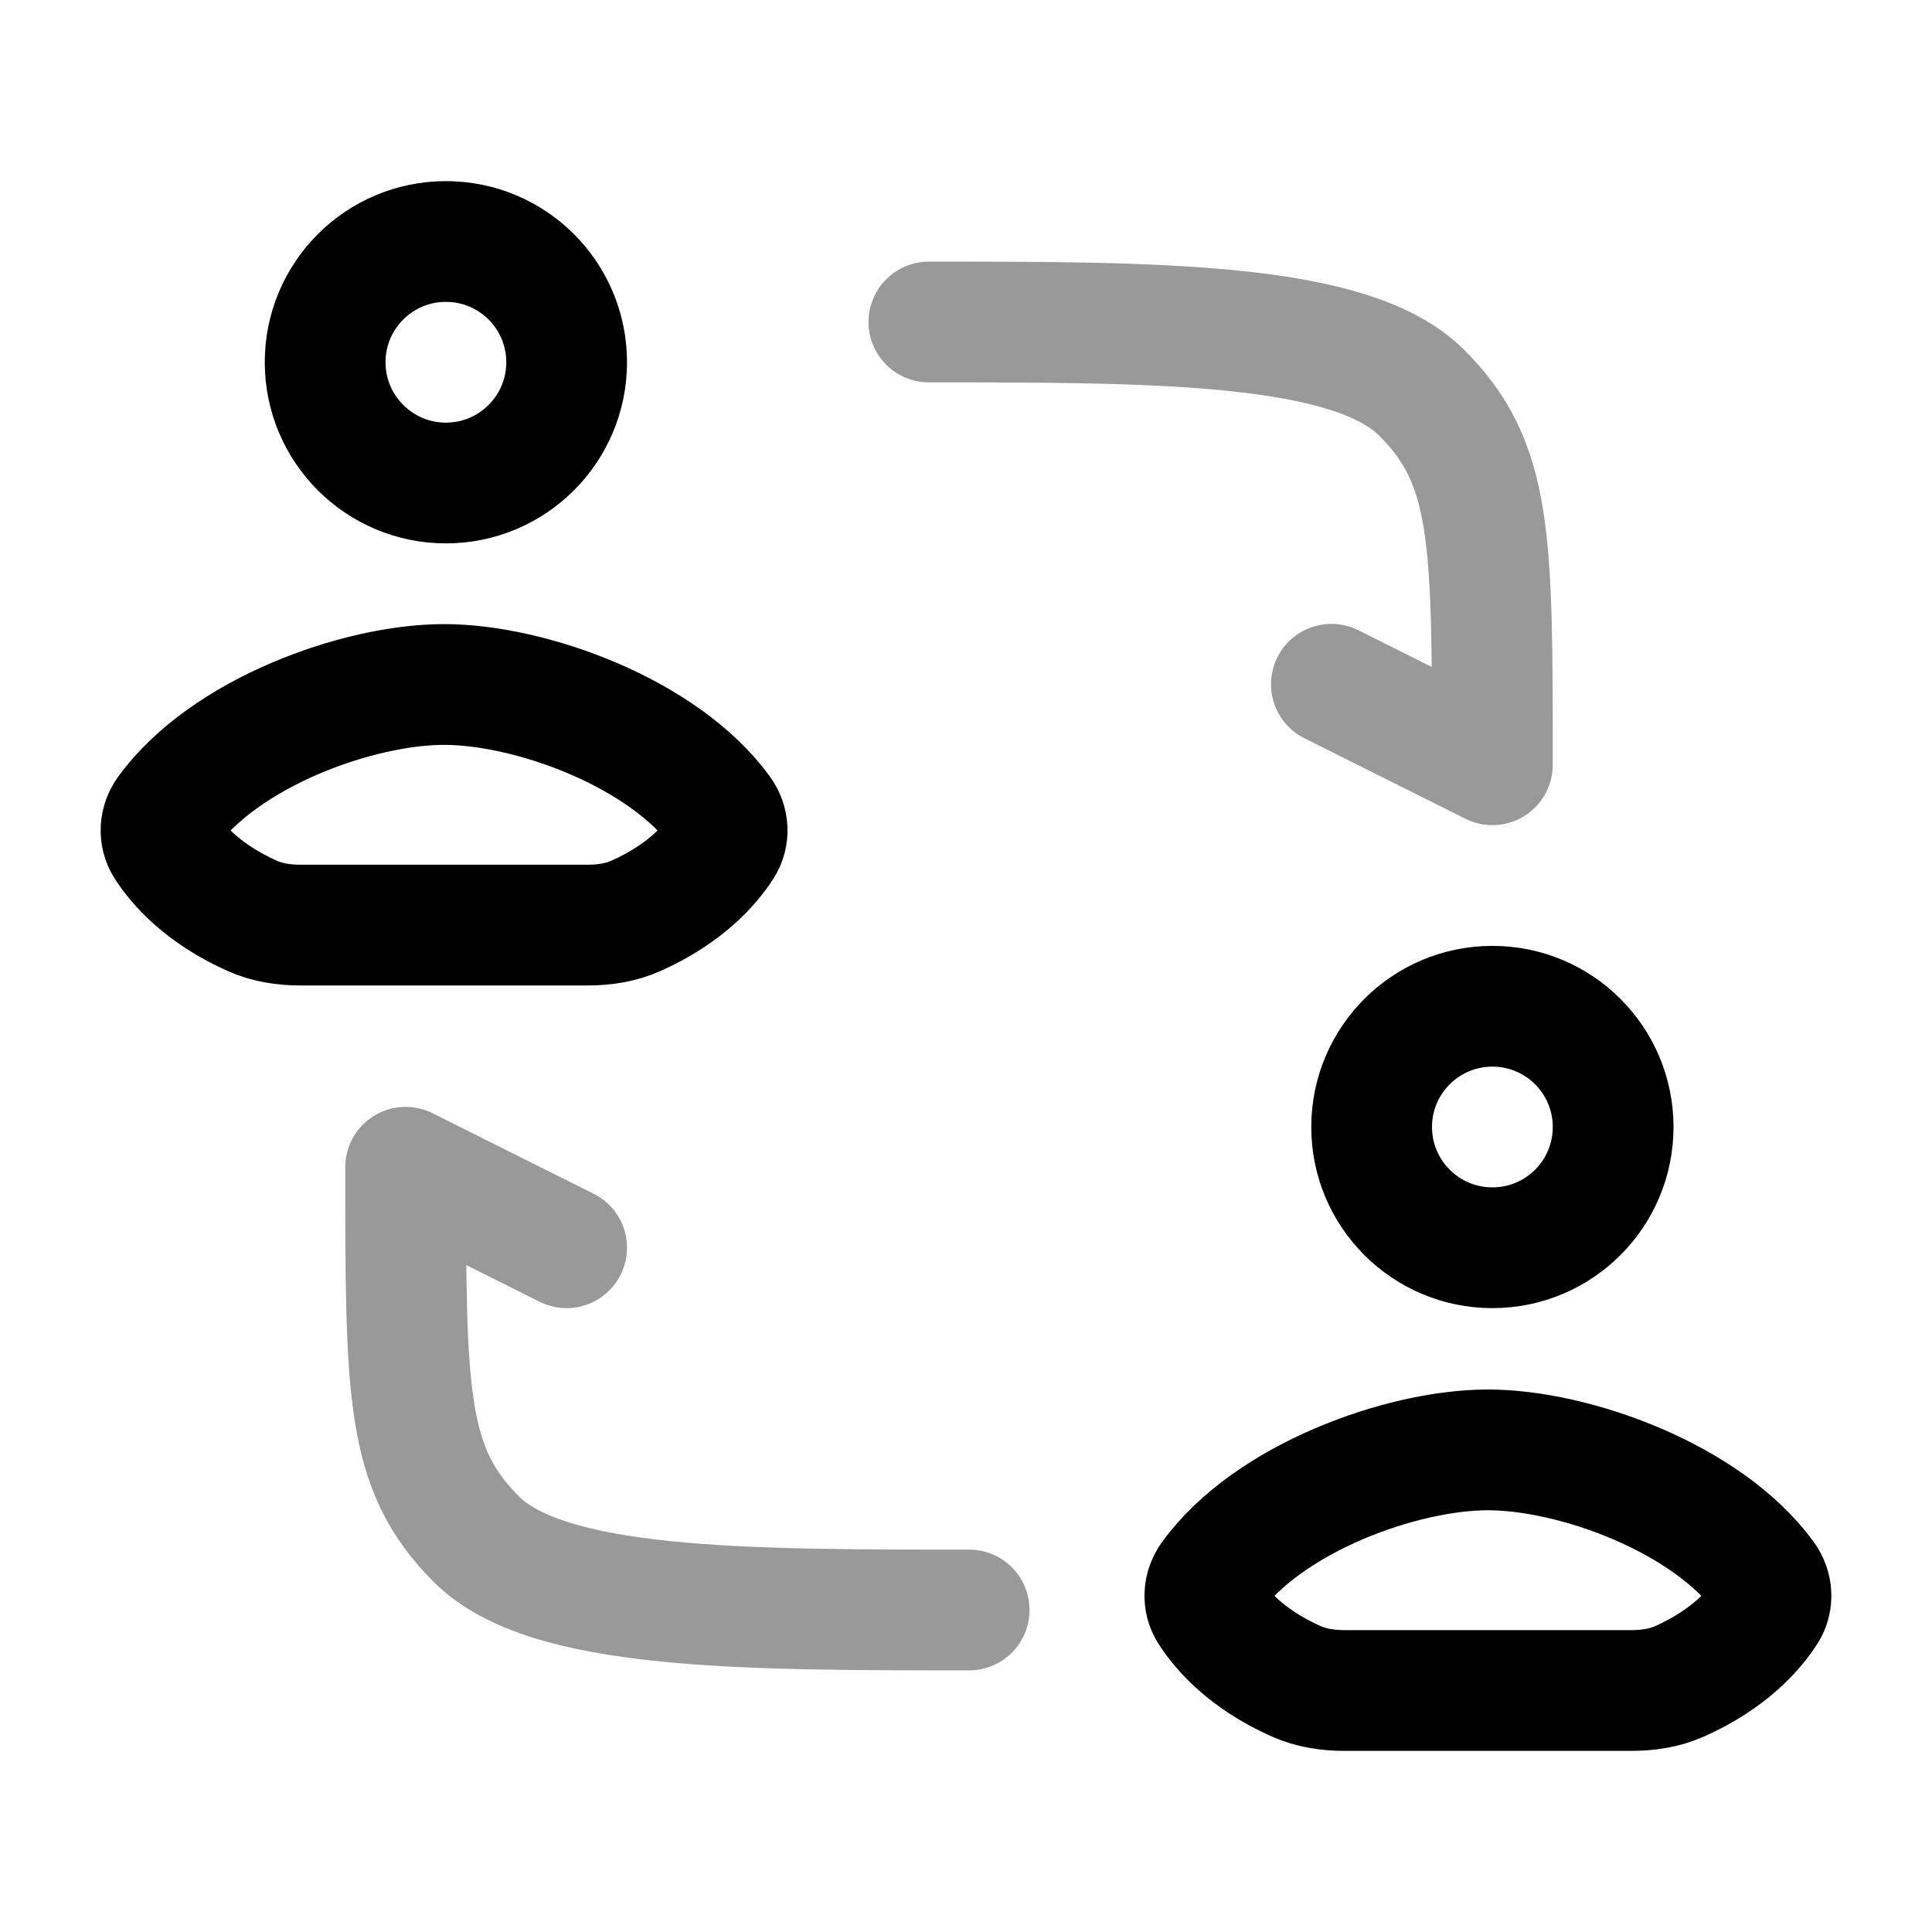 <svg width="24" height="24" viewBox="0 0 24 24" fill="none" xmlns="http://www.w3.org/2000/svg">
<path d="M5.539 3C4.711 3 4.039 3.671 4.039 4.5C4.039 5.328 4.711 6 5.539 6C6.368 6 7.039 5.328 7.039 4.5C7.039 3.671 6.368 3 5.539 3Z" stroke="currentColor" stroke-width="1.5" stroke-linecap="round" stroke-linejoin="round"/>
<path d="M18.539 12.5C17.711 12.5 17.039 13.171 17.039 14C17.039 14.828 17.711 15.5 18.539 15.5C19.368 15.5 20.039 14.828 20.039 14C20.039 13.171 19.368 12.5 18.539 12.5Z" stroke="currentColor" stroke-width="1.5" stroke-linecap="round" stroke-linejoin="round"/>
<path opacity="0.4" d="M11.539 4C14.368 4 16.782 4 17.661 4.879C18.539 5.757 18.539 6.671 18.539 9.5L16.539 8.5" stroke="currentColor" stroke-width="1.5" stroke-linecap="round" stroke-linejoin="round"/>
<path opacity="0.4" d="M12.039 20C9.211 20 6.797 20 5.918 19.121C5.039 18.242 5.039 17.328 5.039 14.5L7.039 15.5" stroke="currentColor" stroke-width="1.5" stroke-linecap="round" stroke-linejoin="round"/>
<path d="M18.482 21H16.703C16.497 21 16.29 20.97 16.1 20.885C15.482 20.609 15.169 20.244 15.023 20.016C14.94 19.887 14.952 19.721 15.042 19.597C15.757 18.608 17.416 18.011 18.482 18.011M18.485 21H20.263C20.47 21 20.677 20.97 20.867 20.885C21.484 20.609 21.798 20.244 21.944 20.016C22.027 19.887 22.015 19.721 21.925 19.597C21.209 18.608 19.551 18.011 18.485 18.011" stroke="currentColor" stroke-width="1.5" stroke-linecap="round" stroke-linejoin="round"/>
<path d="M5.515 11.492H3.737C3.53 11.492 3.323 11.462 3.133 11.377C2.516 11.101 2.202 10.737 2.056 10.509C1.973 10.379 1.985 10.213 2.075 10.089C2.791 9.1 4.449 8.503 5.515 8.503M5.518 11.492H7.296C7.503 11.492 7.71 11.462 7.9 11.377C8.518 11.101 8.831 10.737 8.977 10.509C9.06 10.379 9.048 10.213 8.958 10.089C8.243 9.1 6.584 8.503 5.518 8.503" stroke="currentColor" stroke-width="1.5" stroke-linecap="round" stroke-linejoin="round"/>
</svg>
